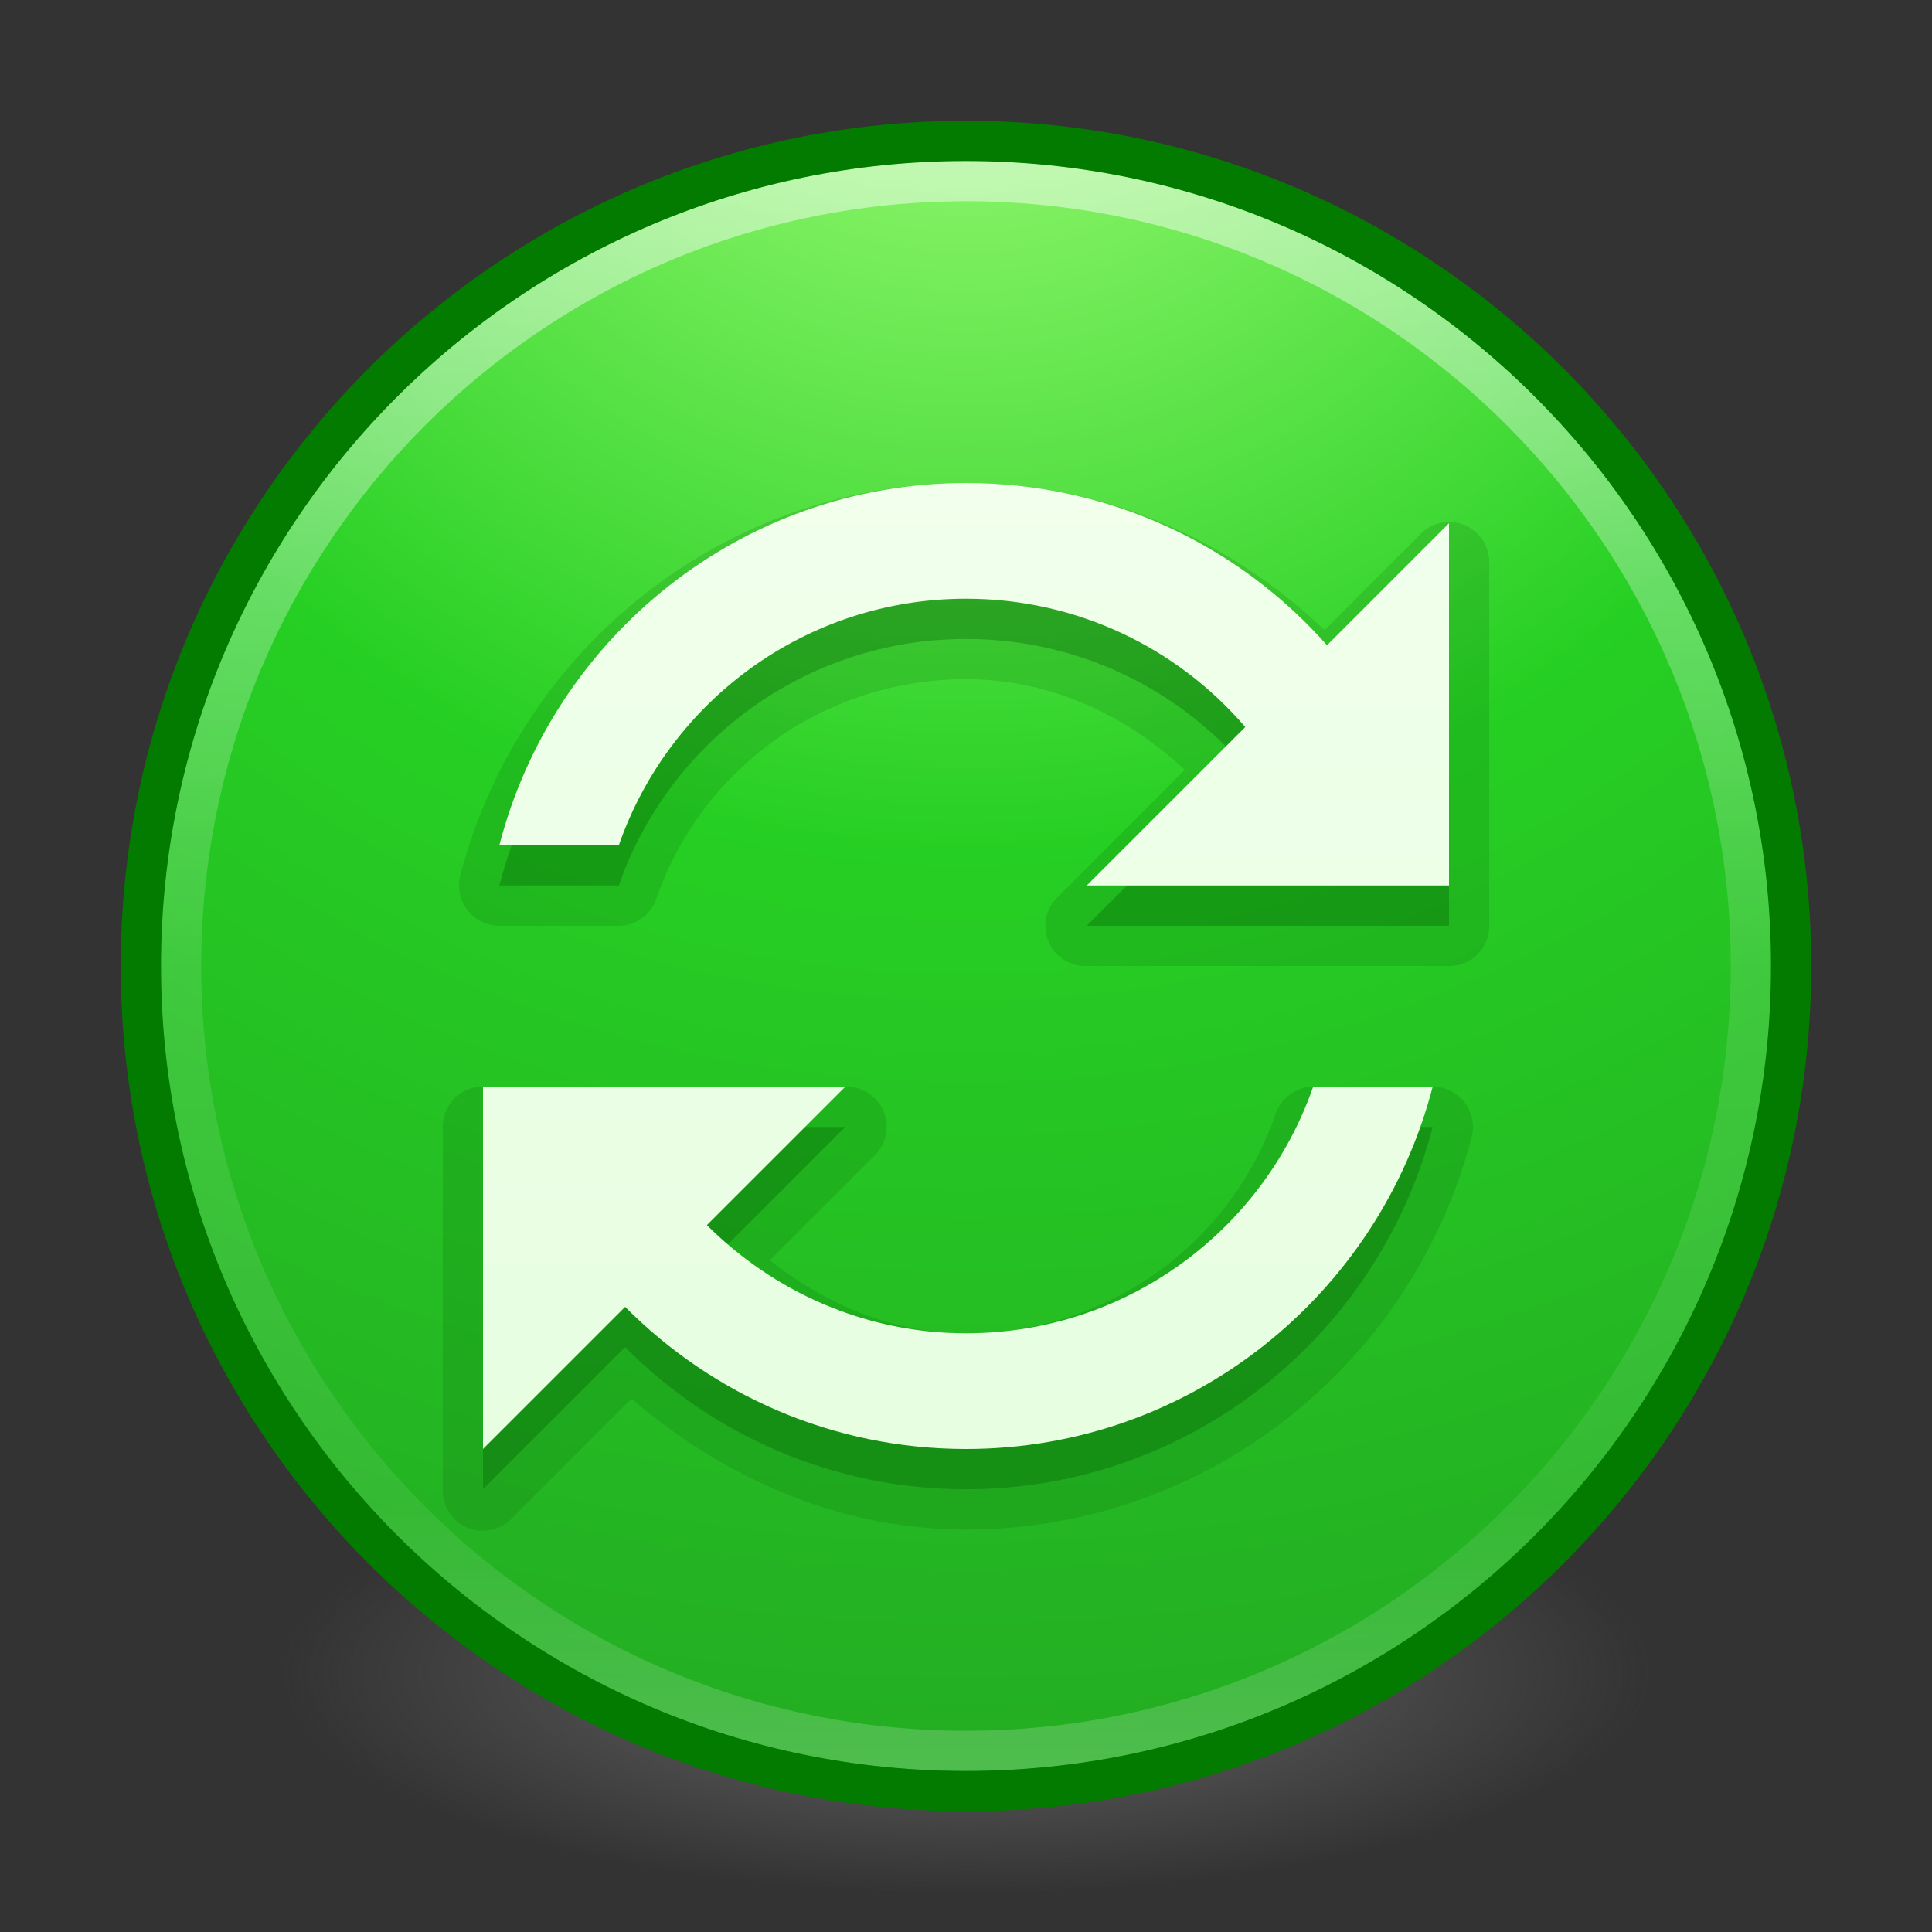 <?xml version="1.0" encoding="UTF-8" standalone="no"?>
<!-- Created with Inkscape (http://www.inkscape.org/) -->

<svg
   xmlns:dc="http://purl.org/dc/elements/1.1/"
   xmlns:cc="http://creativecommons.org/ns#"
   xmlns:rdf="http://www.w3.org/1999/02/22-rdf-syntax-ns#"
   xmlns:svg="http://www.w3.org/2000/svg"
   xmlns="http://www.w3.org/2000/svg"
   xmlns:xlink="http://www.w3.org/1999/xlink"
   xmlns:sodipodi="http://sodipodi.sourceforge.net/DTD/sodipodi-0.dtd"
   xmlns:inkscape="http://www.inkscape.org/namespaces/inkscape"
   version="1.1"
   width="48"
   height="48"
   id="svg4493"
   inkscape:version="0.48.4 r9939"
   sodipodi:docname="systemback.svg">
  <rect width="100%" height="100%" fill="#333333" stroke="none"/>
  <sodipodi:namedview
     pagecolor="#ffffff"
     bordercolor="#666666"
     borderopacity="1"
     objecttolerance="10"
     gridtolerance="10"
     guidetolerance="10"
     inkscape:pageopacity="0"
     inkscape:pageshadow="2"
     inkscape:window-width="1013"
     inkscape:window-height="678"
     id="namedview34"
     showgrid="false"
     inkscape:zoom="11.375"
     inkscape:cx="24"
     inkscape:cy="24"
     inkscape:window-x="75"
     inkscape:window-y="34"
     inkscape:window-maximized="0"
     inkscape:current-layer="layer1" />
  <defs
     id="defs4495">
    <linearGradient
       x1="167.983"
       y1="6.833"
       x2="167.983"
       y2="61.692"
       id="linearGradient3342-1"
       xlink:href="#linearGradient5803-1"
       gradientUnits="userSpaceOnUse"
       gradientTransform="matrix(0.711,0,0,0.711,-91.212,0.143)" />
    <linearGradient
       id="linearGradient5803-1">
      <stop
         id="stop5805-6"
         style="stop-color:#f4ffef;stop-opacity:1;"
         offset="0" />
      <stop
         id="stop5807-3"
         style="stop-color:#e3fedd;stop-opacity:1;"
         offset="1" />
    </linearGradient>
    <linearGradient
       x1="71.204"
       y1="6.238"
       x2="71.204"
       y2="44.341"
       id="linearGradient3373"
       xlink:href="#linearGradient4011"
       gradientUnits="userSpaceOnUse"
       gradientTransform="matrix(1.054,0,0,1.054,-51.611,-2.728)" />
    <linearGradient
       id="linearGradient4011">
      <stop
         id="stop4013"
         style="stop-color:#ffffff;stop-opacity:1"
         offset="0" />
      <stop
         id="stop4015"
         style="stop-color:#ffffff;stop-opacity:0.235"
         offset="0.508" />
      <stop
         id="stop4017"
         style="stop-color:#ffffff;stop-opacity:0.157"
         offset="0.835" />
      <stop
         id="stop4019"
         style="stop-color:#ffffff;stop-opacity:0.392"
         offset="1" />
    </linearGradient>
    <radialGradient
       cx="3.972"
       cy="8.45"
       r="20"
       fx="3.972"
       fy="8.45"
       id="radialGradient3376"
       xlink:href="#linearGradient2867-449-88-871-390-598-476-591-434-148-57-177-8-3-3-6-4-8-8-8-3"
       gradientUnits="userSpaceOnUse"
       gradientTransform="matrix(0,4.472,-4.731,-1.2171829e-7,63.974,-20.018)" />
    <linearGradient
       id="linearGradient2867-449-88-871-390-598-476-591-434-148-57-177-8-3-3-6-4-8-8-8">
      <stop
         id="stop3750-1-0-7-6-6-1-3-9"
         style="stop-color:#ffcd7d;stop-opacity:1"
         offset="0" />
      <stop
         id="stop3752-3-7-4-0-32-8-923-0"
         style="stop-color:#fc8f36;stop-opacity:1"
         offset="0.262" />
      <stop
         id="stop3754-1-8-5-2-7-6-7-1"
         style="stop-color:#e23a0e;stop-opacity:1"
         offset="0.705" />
      <stop
         id="stop3756-1-6-2-6-6-1-96-6"
         style="stop-color:#ac441f;stop-opacity:1"
         offset="1" />
    </linearGradient>
    <linearGradient
       id="linearGradient3820-7-2-1">
      <stop
         id="stop3822-2-6-3"
         style="stop-color:#3d3d3d;stop-opacity:1"
         offset="0" />
      <stop
         id="stop3864-8-7-7"
         style="stop-color:#686868;stop-opacity:0.498"
         offset="0.5" />
      <stop
         id="stop3824-1-2-5"
         style="stop-color:#686868;stop-opacity:0"
         offset="1" />
    </linearGradient>
    <radialGradient
       cx="99.157"
       cy="186.171"
       r="62.769"
       fx="99.157"
       fy="186.171"
       id="radialGradient4491"
       xlink:href="#linearGradient3820-7-2-1"
       gradientUnits="userSpaceOnUse"
       gradientTransform="matrix(0.271,0,0,0.088,-2.855,25.187)" />
    <radialGradient
       inkscape:collect="always"
       xlink:href="#linearGradient2867-449-88-871-390-598-476-591-434-148-57-177-8-3-3-6-4-8-8-8-3"
       id="radialGradient4068"
       gradientUnits="userSpaceOnUse"
       gradientTransform="matrix(-5.0327306e-8,2.713,-2.556,-7.874721e-8,53.787,-14.039)"
       cx="15.026"
       cy="8.626"
       fx="4.459"
       fy="8.509"
       r="20" />
    <linearGradient
       id="linearGradient2867-449-88-871-390-598-476-591-434-148-57-177-8-3-3-6-4-8-8-8-3">
      <stop
         id="stop3750-1-0-7-6-6-1-3-9-6"
         style="stop-color:#a8ff7d;stop-opacity:1;"
         offset="0" />
      <stop
         id="stop3752-3-7-4-0-32-8-923-0-0"
         style="stop-color:#26cf23;stop-opacity:1;"
         offset="0.262" />
      <stop
         id="stop3754-1-8-5-2-7-6-7-1-7"
         style="stop-color:#229423;stop-opacity:1;"
         offset="0.705" />
      <stop
         id="stop3756-1-6-2-6-6-1-96-6-1"
         style="stop-color:#025100;stop-opacity:1;"
         offset="1" />
    </linearGradient>
    <radialGradient
       r="20"
       fy="8.509"
       fx="4.459"
       cy="8.626"
       cx="15.026"
       gradientTransform="matrix(-5.0327306e-8,2.713,-2.556,-7.874721e-8,301.651,-28.344)"
       gradientUnits="userSpaceOnUse"
       id="radialGradient3811"
       xlink:href="#linearGradient2867-449-88-871-390-598-476-591-434-148-57-177-8-3-3-6-4-8-8-8-3"
       inkscape:collect="always" />
  </defs>
  <g
     id="layer1">
    <path
       d="m 41,41.5 a 17,5.5 0 1 1 -34,0 17,5.5 0 1 1 34,0 z"
       inkscape:connector-curvature="0"
       id="path3818-0-5"
       style="fill:url(#radialGradient4491);fill-opacity:1;stroke:none" />
    <path
       d="M 24,3.5 C 12.689,3.5 3.5,12.689 3.5,24 3.5,35.311 12.689,44.5 24,44.5 35.311,44.5 44.5,35.311 44.5,24 44.5,12.689 35.311,3.5 24,3.5 z"
       inkscape:connector-curvature="0"
       id="path2555"
       style="color:#000000;fill:url(#radialGradient3376);fill-opacity:1.0;fill-rule:nonzero;stroke:none;stroke-width:1;marker:none;visibility:visible;display:inline;overflow:visible;enable-background:accumulate" />
    <path
       d="m 43.5,23.999 c 0,10.77 -8.731,19.501 -19.5,19.501 -10.77,0 -19.5,-8.731 -19.5,-19.501 0,-10.769 8.731,-19.499 19.5,-19.499 C 34.769,4.5 43.5,13.23 43.5,23.999 l 0,0 z"
       inkscape:connector-curvature="0"
       id="path8655"
       style="opacity:0.5;color:#000000;fill:none;stroke:url(#linearGradient3373);stroke-width:1;stroke-linecap:round;stroke-linejoin:round;stroke-miterlimit:4;stroke-opacity:1;stroke-dasharray:none;stroke-dashoffset:0;marker:none;visibility:visible;display:inline;overflow:visible;enable-background:accumulate" />
    <path
       d="m 24,3.5 c -11.311,0 -20.5,9.189 -20.5,20.5 0,11.311 9.189,20.5 20.5,20.5 11.311,0 20.5,-9.189 20.5,-20.5 0,-11.311 -9.189,-20.5 -20.5,-20.5 z"
       inkscape:connector-curvature="0"
       id="path2555-6"
       style="opacity:1;color:#000000;fill:none;stroke:#037a00;stroke-width:1;stroke-linecap:round;stroke-linejoin:round;stroke-miterlimit:4;stroke-opacity:1;stroke-dasharray:none;stroke-dashoffset:0;marker:none;visibility:visible;display:inline;overflow:visible;enable-background:accumulate" />
    <path
       d="m 24,12 c -6.041,0 -11.113,4.154 -12.562,9.75 A 0.996,0.996 0 0 0 12.406,23 l 2.969,0 a 0.996,0.996 0 0 0 0.938,-0.688 C 17.415,19.137 20.436,16.875 24,16.875 c 2.134,0 3.989,0.913 5.438,2.25 l -3.156,3.156 A 0.996,0.996 0 0 0 27,24 l 9,0 a 0.996,0.996 0 0 0 1,-1 l 0,-9 a 0.996,0.996 0 0 0 -1.719,-0.719 l -2.375,2.375 C 30.578,13.432 27.467,12 24,12 z M 11.906,27 A 0.996,0.996 0 0 0 11,28 l 0,9 a 0.996,0.996 0 0 0 1.719,0.719 L 15.688,34.75 C 17.948,36.684 20.793,38 24,38 30.041,38 35.113,33.846 36.562,28.25 A 0.996,0.996 0 0 0 35.594,27 L 32.625,27 a 0.996,0.996 0 0 0 -0.938,0.688 C 30.585,30.863 27.564,33.125 24,33.125 c -1.871,0 -3.502,-0.745 -4.875,-1.812 l 2.594,-2.594 A 0.996,0.996 0 0 0 21,27 l -9,0 a 0.996,0.996 0 0 0 -0.094,0 z"
       inkscape:connector-curvature="0"
       id="path4451"
       style="opacity:0.15;color:#000000;fill:#025100;fill-opacity:1;fill-rule:nonzero;stroke:none;stroke-width:1;marker:none;visibility:visible;display:inline;overflow:visible;enable-background:accumulate" />
    <path
       d="m 24,13 c -5.585,0 -10.256,3.833 -11.594,9 l 2.969,0 c 1.24,-3.569 4.636,-6.125 8.625,-6.125 2.775,0 5.263,1.234 6.938,3.188 L 27,23 l 9,0 0,-9 -3.031,3.031 C 30.778,14.552 27.57,13 24,13 z m -12,15 0,9 3.531,-3.531 C 17.696,35.648 20.684,37 24,37 29.585,37 34.256,33.167 35.594,28 L 32.625,28 c -1.24,3.569 -4.636,6.125 -8.625,6.125 -2.518,0 -4.785,-1.039 -6.438,-2.688 L 21,28 12,28 z"
       inkscape:connector-curvature="0"
       id="path4285-6"
       style="opacity:0.3;color:#000000;fill:#025100;fill-opacity:1;fill-rule:nonzero;stroke:none;stroke-width:1;marker:none;visibility:visible;display:inline;overflow:visible;enable-background:accumulate" />
    <path
       d="m 24,12 c -5.585,0 -10.256,3.833 -11.594,9 l 2.969,0 c 1.24,-3.569 4.636,-6.125 8.625,-6.125 2.775,0 5.263,1.234 6.938,3.188 L 27,22 l 9,0 0,-9 -3.031,3.031 C 30.778,13.552 27.57,12 24,12 z m -12,15 0,9 3.531,-3.531 C 17.696,34.648 20.684,36 24,36 29.585,36 34.256,32.167 35.594,27 L 32.625,27 c -1.24,3.569 -4.636,6.125 -8.625,6.125 -2.518,0 -4.785,-1.039 -6.438,-2.688 L 21,27 12,27 z"
       inkscape:connector-curvature="0"
       id="path4285"
       style="color:#000000;fill:url(#linearGradient3342-1);fill-opacity:1.0;fill-rule:nonzero;stroke:none;stroke-width:1;marker:none;visibility:visible;display:inline;overflow:visible;enable-background:accumulate" />
  </g>
</svg>
